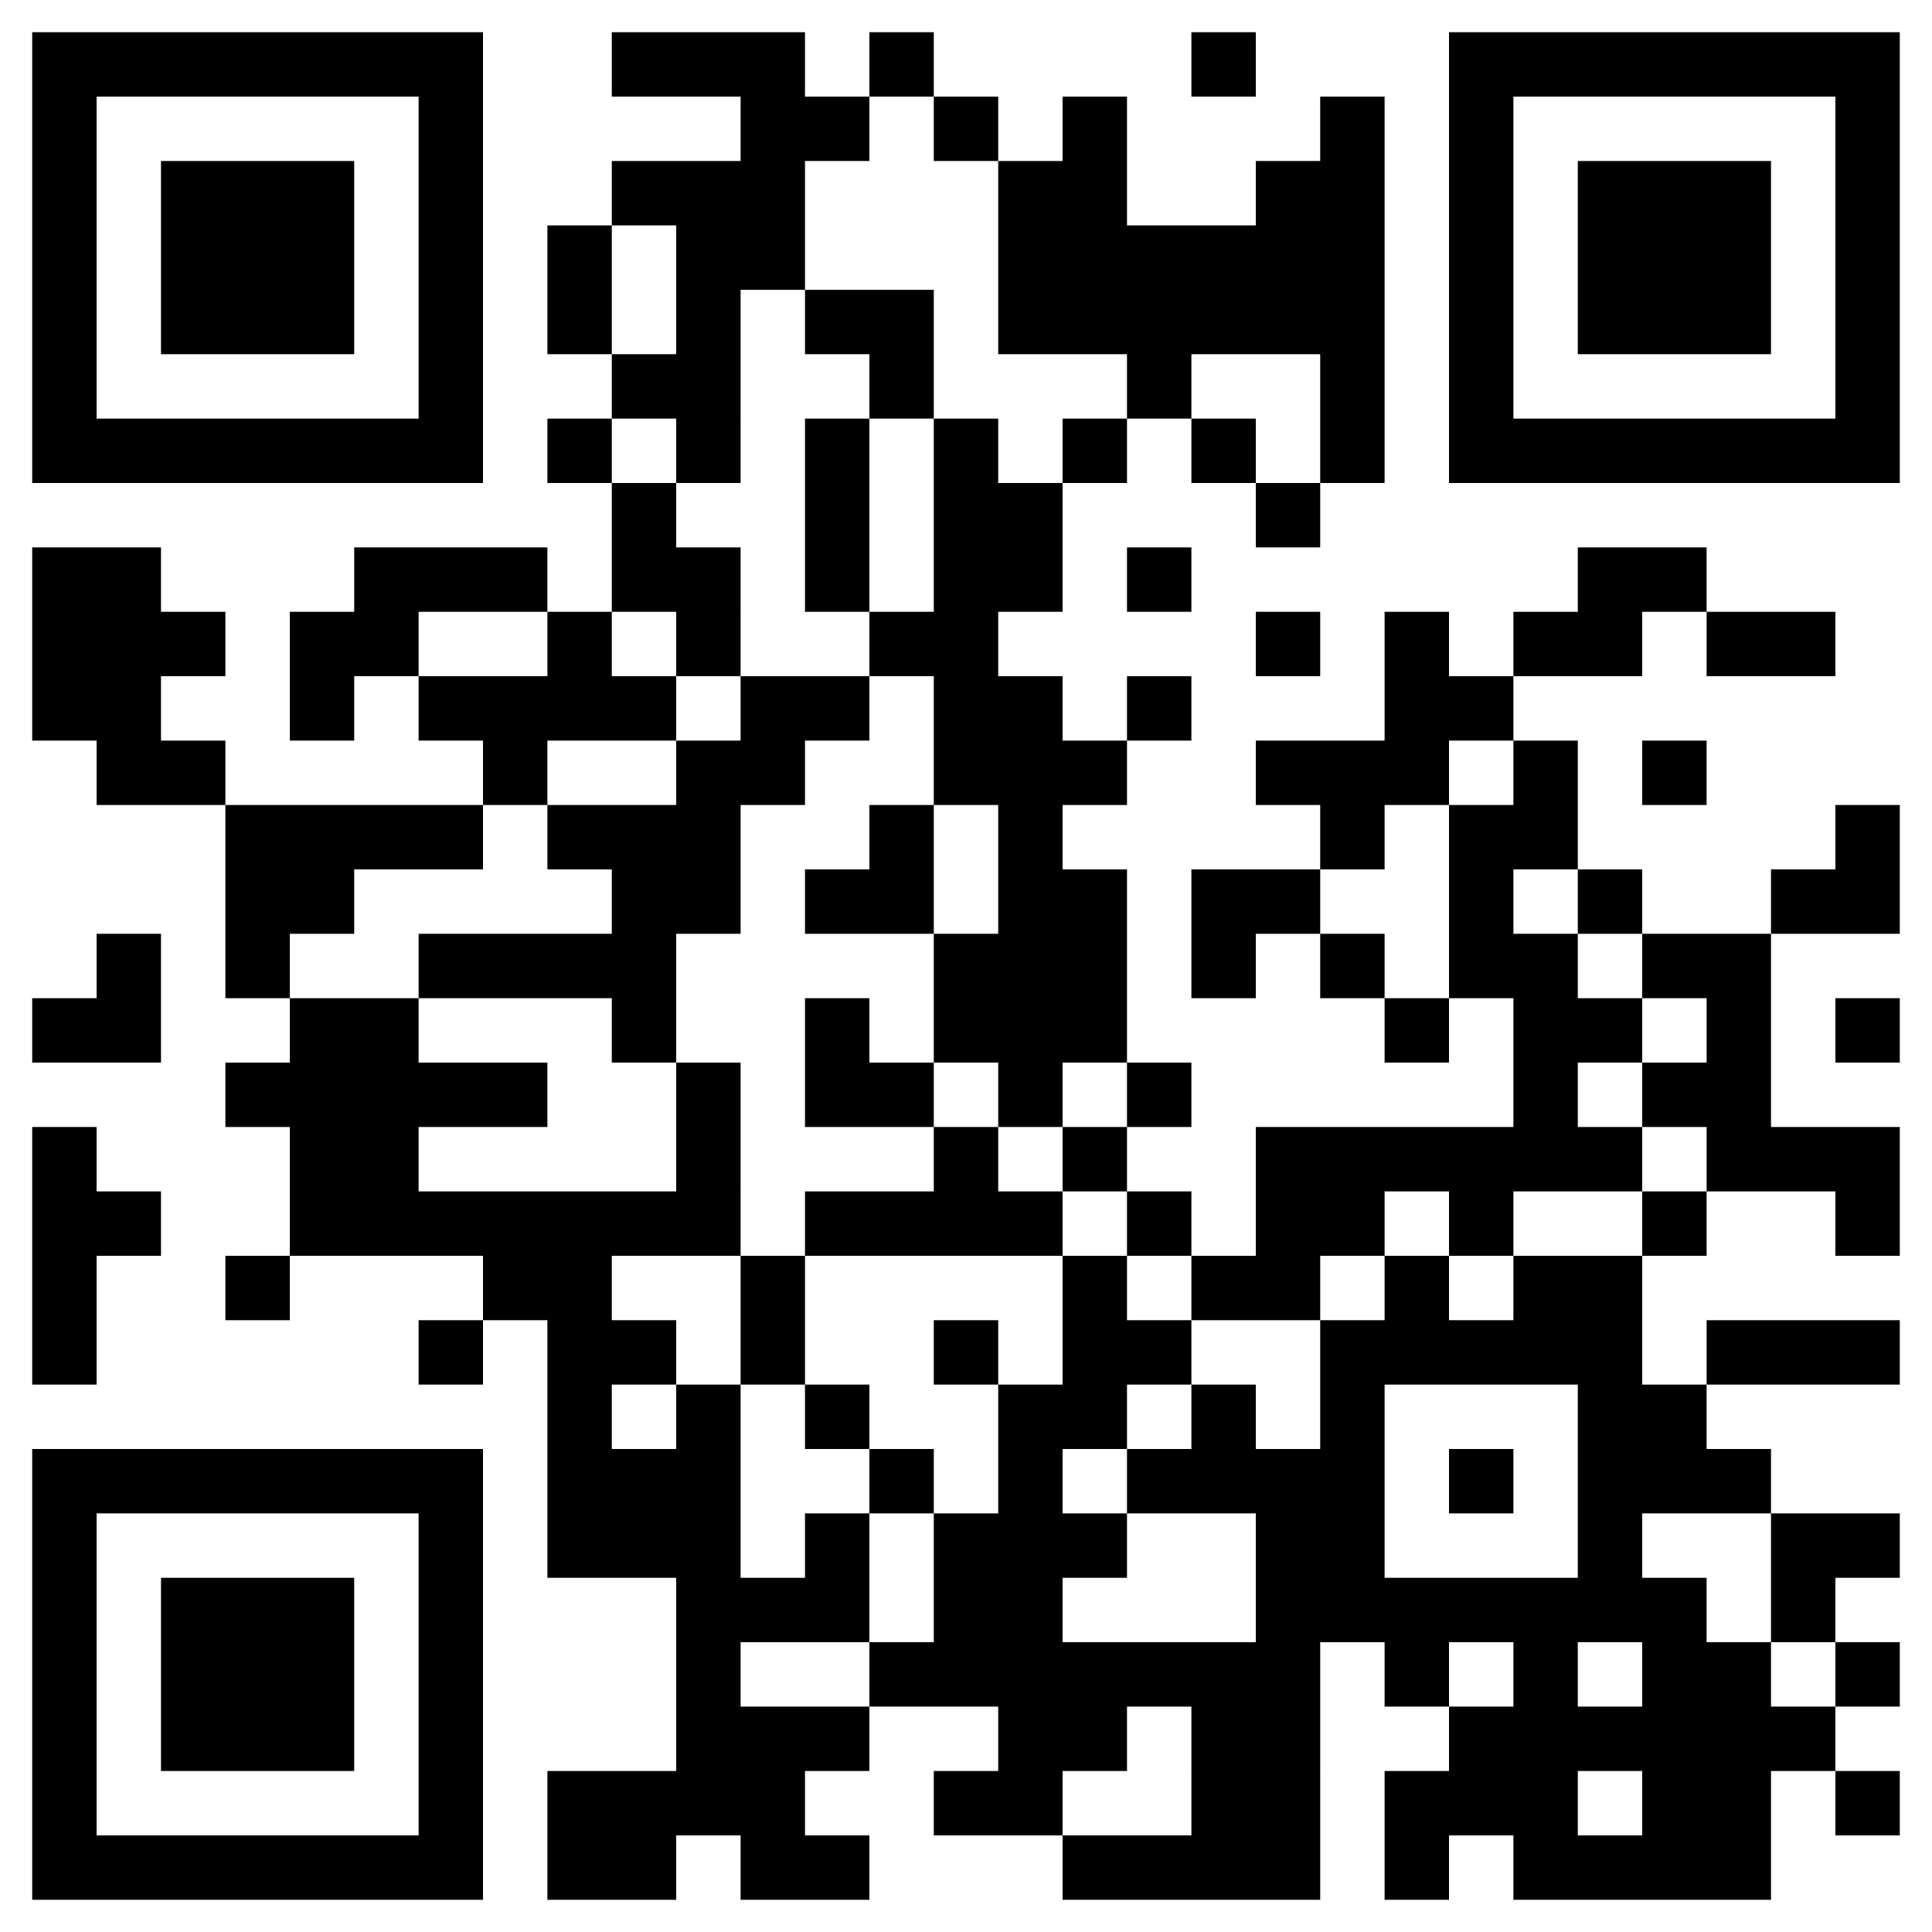 <svg version="1.1" xmlns="http://www.w3.org/2000/svg" width="120px" height="120px" viewBox="0 0 120 120"  preserveAspectRatio="xMinYMin meet"><rect width="100%" height="100%" fill="white" cx="0" cy="0"/><path d="M2,2l4,0 0,4 -4,0 0,-4z M6,2l4,0 0,4 -4,0 0,-4z M10,2l4,0 0,4 -4,0 0,-4z M14,2l4,0 0,4 -4,0 0,-4z M18,2l4,0 0,4 -4,0 0,-4z M22,2l4,0 0,4 -4,0 0,-4z M26,2l4,0 0,4 -4,0 0,-4z M38,2l4,0 0,4 -4,0 0,-4z M42,2l4,0 0,4 -4,0 0,-4z M46,2l4,0 0,4 -4,0 0,-4z M54,2l4,0 0,4 -4,0 0,-4z M74,2l4,0 0,4 -4,0 0,-4z M90,2l4,0 0,4 -4,0 0,-4z M94,2l4,0 0,4 -4,0 0,-4z M98,2l4,0 0,4 -4,0 0,-4z M102,2l4,0 0,4 -4,0 0,-4z M106,2l4,0 0,4 -4,0 0,-4z M110,2l4,0 0,4 -4,0 0,-4z M114,2l4,0 0,4 -4,0 0,-4z M2,6l4,0 0,4 -4,0 0,-4z M26,6l4,0 0,4 -4,0 0,-4z M46,6l4,0 0,4 -4,0 0,-4z M50,6l4,0 0,4 -4,0 0,-4z M58,6l4,0 0,4 -4,0 0,-4z M66,6l4,0 0,4 -4,0 0,-4z M82,6l4,0 0,4 -4,0 0,-4z M90,6l4,0 0,4 -4,0 0,-4z M114,6l4,0 0,4 -4,0 0,-4z M2,10l4,0 0,4 -4,0 0,-4z M10,10l4,0 0,4 -4,0 0,-4z M14,10l4,0 0,4 -4,0 0,-4z M18,10l4,0 0,4 -4,0 0,-4z M26,10l4,0 0,4 -4,0 0,-4z M38,10l4,0 0,4 -4,0 0,-4z M42,10l4,0 0,4 -4,0 0,-4z M46,10l4,0 0,4 -4,0 0,-4z M62,10l4,0 0,4 -4,0 0,-4z M66,10l4,0 0,4 -4,0 0,-4z M78,10l4,0 0,4 -4,0 0,-4z M82,10l4,0 0,4 -4,0 0,-4z M90,10l4,0 0,4 -4,0 0,-4z M98,10l4,0 0,4 -4,0 0,-4z M102,10l4,0 0,4 -4,0 0,-4z M106,10l4,0 0,4 -4,0 0,-4z M114,10l4,0 0,4 -4,0 0,-4z M2,14l4,0 0,4 -4,0 0,-4z M10,14l4,0 0,4 -4,0 0,-4z M14,14l4,0 0,4 -4,0 0,-4z M18,14l4,0 0,4 -4,0 0,-4z M26,14l4,0 0,4 -4,0 0,-4z M34,14l4,0 0,4 -4,0 0,-4z M42,14l4,0 0,4 -4,0 0,-4z M46,14l4,0 0,4 -4,0 0,-4z M62,14l4,0 0,4 -4,0 0,-4z M66,14l4,0 0,4 -4,0 0,-4z M70,14l4,0 0,4 -4,0 0,-4z M74,14l4,0 0,4 -4,0 0,-4z M78,14l4,0 0,4 -4,0 0,-4z M82,14l4,0 0,4 -4,0 0,-4z M90,14l4,0 0,4 -4,0 0,-4z M98,14l4,0 0,4 -4,0 0,-4z M102,14l4,0 0,4 -4,0 0,-4z M106,14l4,0 0,4 -4,0 0,-4z M114,14l4,0 0,4 -4,0 0,-4z M2,18l4,0 0,4 -4,0 0,-4z M10,18l4,0 0,4 -4,0 0,-4z M14,18l4,0 0,4 -4,0 0,-4z M18,18l4,0 0,4 -4,0 0,-4z M26,18l4,0 0,4 -4,0 0,-4z M34,18l4,0 0,4 -4,0 0,-4z M42,18l4,0 0,4 -4,0 0,-4z M50,18l4,0 0,4 -4,0 0,-4z M54,18l4,0 0,4 -4,0 0,-4z M62,18l4,0 0,4 -4,0 0,-4z M66,18l4,0 0,4 -4,0 0,-4z M70,18l4,0 0,4 -4,0 0,-4z M74,18l4,0 0,4 -4,0 0,-4z M78,18l4,0 0,4 -4,0 0,-4z M82,18l4,0 0,4 -4,0 0,-4z M90,18l4,0 0,4 -4,0 0,-4z M98,18l4,0 0,4 -4,0 0,-4z M102,18l4,0 0,4 -4,0 0,-4z M106,18l4,0 0,4 -4,0 0,-4z M114,18l4,0 0,4 -4,0 0,-4z M2,22l4,0 0,4 -4,0 0,-4z M26,22l4,0 0,4 -4,0 0,-4z M38,22l4,0 0,4 -4,0 0,-4z M42,22l4,0 0,4 -4,0 0,-4z M54,22l4,0 0,4 -4,0 0,-4z M70,22l4,0 0,4 -4,0 0,-4z M82,22l4,0 0,4 -4,0 0,-4z M90,22l4,0 0,4 -4,0 0,-4z M114,22l4,0 0,4 -4,0 0,-4z M2,26l4,0 0,4 -4,0 0,-4z M6,26l4,0 0,4 -4,0 0,-4z M10,26l4,0 0,4 -4,0 0,-4z M14,26l4,0 0,4 -4,0 0,-4z M18,26l4,0 0,4 -4,0 0,-4z M22,26l4,0 0,4 -4,0 0,-4z M26,26l4,0 0,4 -4,0 0,-4z M34,26l4,0 0,4 -4,0 0,-4z M42,26l4,0 0,4 -4,0 0,-4z M50,26l4,0 0,4 -4,0 0,-4z M58,26l4,0 0,4 -4,0 0,-4z M66,26l4,0 0,4 -4,0 0,-4z M74,26l4,0 0,4 -4,0 0,-4z M82,26l4,0 0,4 -4,0 0,-4z M90,26l4,0 0,4 -4,0 0,-4z M94,26l4,0 0,4 -4,0 0,-4z M98,26l4,0 0,4 -4,0 0,-4z M102,26l4,0 0,4 -4,0 0,-4z M106,26l4,0 0,4 -4,0 0,-4z M110,26l4,0 0,4 -4,0 0,-4z M114,26l4,0 0,4 -4,0 0,-4z M38,30l4,0 0,4 -4,0 0,-4z M50,30l4,0 0,4 -4,0 0,-4z M58,30l4,0 0,4 -4,0 0,-4z M62,30l4,0 0,4 -4,0 0,-4z M78,30l4,0 0,4 -4,0 0,-4z M2,34l4,0 0,4 -4,0 0,-4z M6,34l4,0 0,4 -4,0 0,-4z M22,34l4,0 0,4 -4,0 0,-4z M26,34l4,0 0,4 -4,0 0,-4z M30,34l4,0 0,4 -4,0 0,-4z M38,34l4,0 0,4 -4,0 0,-4z M42,34l4,0 0,4 -4,0 0,-4z M50,34l4,0 0,4 -4,0 0,-4z M58,34l4,0 0,4 -4,0 0,-4z M62,34l4,0 0,4 -4,0 0,-4z M70,34l4,0 0,4 -4,0 0,-4z M98,34l4,0 0,4 -4,0 0,-4z M102,34l4,0 0,4 -4,0 0,-4z M2,38l4,0 0,4 -4,0 0,-4z M6,38l4,0 0,4 -4,0 0,-4z M10,38l4,0 0,4 -4,0 0,-4z M18,38l4,0 0,4 -4,0 0,-4z M22,38l4,0 0,4 -4,0 0,-4z M34,38l4,0 0,4 -4,0 0,-4z M42,38l4,0 0,4 -4,0 0,-4z M54,38l4,0 0,4 -4,0 0,-4z M58,38l4,0 0,4 -4,0 0,-4z M78,38l4,0 0,4 -4,0 0,-4z M86,38l4,0 0,4 -4,0 0,-4z M94,38l4,0 0,4 -4,0 0,-4z M98,38l4,0 0,4 -4,0 0,-4z M106,38l4,0 0,4 -4,0 0,-4z M110,38l4,0 0,4 -4,0 0,-4z M2,42l4,0 0,4 -4,0 0,-4z M6,42l4,0 0,4 -4,0 0,-4z M18,42l4,0 0,4 -4,0 0,-4z M26,42l4,0 0,4 -4,0 0,-4z M30,42l4,0 0,4 -4,0 0,-4z M34,42l4,0 0,4 -4,0 0,-4z M38,42l4,0 0,4 -4,0 0,-4z M46,42l4,0 0,4 -4,0 0,-4z M50,42l4,0 0,4 -4,0 0,-4z M58,42l4,0 0,4 -4,0 0,-4z M62,42l4,0 0,4 -4,0 0,-4z M70,42l4,0 0,4 -4,0 0,-4z M86,42l4,0 0,4 -4,0 0,-4z M90,42l4,0 0,4 -4,0 0,-4z M6,46l4,0 0,4 -4,0 0,-4z M10,46l4,0 0,4 -4,0 0,-4z M30,46l4,0 0,4 -4,0 0,-4z M42,46l4,0 0,4 -4,0 0,-4z M46,46l4,0 0,4 -4,0 0,-4z M58,46l4,0 0,4 -4,0 0,-4z M62,46l4,0 0,4 -4,0 0,-4z M66,46l4,0 0,4 -4,0 0,-4z M78,46l4,0 0,4 -4,0 0,-4z M82,46l4,0 0,4 -4,0 0,-4z M86,46l4,0 0,4 -4,0 0,-4z M94,46l4,0 0,4 -4,0 0,-4z M102,46l4,0 0,4 -4,0 0,-4z M14,50l4,0 0,4 -4,0 0,-4z M18,50l4,0 0,4 -4,0 0,-4z M22,50l4,0 0,4 -4,0 0,-4z M26,50l4,0 0,4 -4,0 0,-4z M34,50l4,0 0,4 -4,0 0,-4z M38,50l4,0 0,4 -4,0 0,-4z M42,50l4,0 0,4 -4,0 0,-4z M54,50l4,0 0,4 -4,0 0,-4z M62,50l4,0 0,4 -4,0 0,-4z M82,50l4,0 0,4 -4,0 0,-4z M90,50l4,0 0,4 -4,0 0,-4z M94,50l4,0 0,4 -4,0 0,-4z M114,50l4,0 0,4 -4,0 0,-4z M14,54l4,0 0,4 -4,0 0,-4z M18,54l4,0 0,4 -4,0 0,-4z M38,54l4,0 0,4 -4,0 0,-4z M42,54l4,0 0,4 -4,0 0,-4z M50,54l4,0 0,4 -4,0 0,-4z M54,54l4,0 0,4 -4,0 0,-4z M62,54l4,0 0,4 -4,0 0,-4z M66,54l4,0 0,4 -4,0 0,-4z M74,54l4,0 0,4 -4,0 0,-4z M78,54l4,0 0,4 -4,0 0,-4z M90,54l4,0 0,4 -4,0 0,-4z M98,54l4,0 0,4 -4,0 0,-4z M110,54l4,0 0,4 -4,0 0,-4z M114,54l4,0 0,4 -4,0 0,-4z M6,58l4,0 0,4 -4,0 0,-4z M14,58l4,0 0,4 -4,0 0,-4z M26,58l4,0 0,4 -4,0 0,-4z M30,58l4,0 0,4 -4,0 0,-4z M34,58l4,0 0,4 -4,0 0,-4z M38,58l4,0 0,4 -4,0 0,-4z M58,58l4,0 0,4 -4,0 0,-4z M62,58l4,0 0,4 -4,0 0,-4z M66,58l4,0 0,4 -4,0 0,-4z M74,58l4,0 0,4 -4,0 0,-4z M82,58l4,0 0,4 -4,0 0,-4z M90,58l4,0 0,4 -4,0 0,-4z M94,58l4,0 0,4 -4,0 0,-4z M102,58l4,0 0,4 -4,0 0,-4z M106,58l4,0 0,4 -4,0 0,-4z M2,62l4,0 0,4 -4,0 0,-4z M6,62l4,0 0,4 -4,0 0,-4z M18,62l4,0 0,4 -4,0 0,-4z M22,62l4,0 0,4 -4,0 0,-4z M38,62l4,0 0,4 -4,0 0,-4z M50,62l4,0 0,4 -4,0 0,-4z M58,62l4,0 0,4 -4,0 0,-4z M62,62l4,0 0,4 -4,0 0,-4z M66,62l4,0 0,4 -4,0 0,-4z M86,62l4,0 0,4 -4,0 0,-4z M94,62l4,0 0,4 -4,0 0,-4z M98,62l4,0 0,4 -4,0 0,-4z M106,62l4,0 0,4 -4,0 0,-4z M114,62l4,0 0,4 -4,0 0,-4z M14,66l4,0 0,4 -4,0 0,-4z M18,66l4,0 0,4 -4,0 0,-4z M22,66l4,0 0,4 -4,0 0,-4z M26,66l4,0 0,4 -4,0 0,-4z M30,66l4,0 0,4 -4,0 0,-4z M42,66l4,0 0,4 -4,0 0,-4z M50,66l4,0 0,4 -4,0 0,-4z M54,66l4,0 0,4 -4,0 0,-4z M62,66l4,0 0,4 -4,0 0,-4z M70,66l4,0 0,4 -4,0 0,-4z M94,66l4,0 0,4 -4,0 0,-4z M102,66l4,0 0,4 -4,0 0,-4z M106,66l4,0 0,4 -4,0 0,-4z M2,70l4,0 0,4 -4,0 0,-4z M18,70l4,0 0,4 -4,0 0,-4z M22,70l4,0 0,4 -4,0 0,-4z M42,70l4,0 0,4 -4,0 0,-4z M58,70l4,0 0,4 -4,0 0,-4z M66,70l4,0 0,4 -4,0 0,-4z M78,70l4,0 0,4 -4,0 0,-4z M82,70l4,0 0,4 -4,0 0,-4z M86,70l4,0 0,4 -4,0 0,-4z M90,70l4,0 0,4 -4,0 0,-4z M94,70l4,0 0,4 -4,0 0,-4z M98,70l4,0 0,4 -4,0 0,-4z M106,70l4,0 0,4 -4,0 0,-4z M110,70l4,0 0,4 -4,0 0,-4z M114,70l4,0 0,4 -4,0 0,-4z M2,74l4,0 0,4 -4,0 0,-4z M6,74l4,0 0,4 -4,0 0,-4z M18,74l4,0 0,4 -4,0 0,-4z M22,74l4,0 0,4 -4,0 0,-4z M26,74l4,0 0,4 -4,0 0,-4z M30,74l4,0 0,4 -4,0 0,-4z M34,74l4,0 0,4 -4,0 0,-4z M38,74l4,0 0,4 -4,0 0,-4z M42,74l4,0 0,4 -4,0 0,-4z M50,74l4,0 0,4 -4,0 0,-4z M54,74l4,0 0,4 -4,0 0,-4z M58,74l4,0 0,4 -4,0 0,-4z M62,74l4,0 0,4 -4,0 0,-4z M70,74l4,0 0,4 -4,0 0,-4z M78,74l4,0 0,4 -4,0 0,-4z M82,74l4,0 0,4 -4,0 0,-4z M90,74l4,0 0,4 -4,0 0,-4z M102,74l4,0 0,4 -4,0 0,-4z M114,74l4,0 0,4 -4,0 0,-4z M2,78l4,0 0,4 -4,0 0,-4z M14,78l4,0 0,4 -4,0 0,-4z M30,78l4,0 0,4 -4,0 0,-4z M34,78l4,0 0,4 -4,0 0,-4z M46,78l4,0 0,4 -4,0 0,-4z M66,78l4,0 0,4 -4,0 0,-4z M74,78l4,0 0,4 -4,0 0,-4z M78,78l4,0 0,4 -4,0 0,-4z M86,78l4,0 0,4 -4,0 0,-4z M94,78l4,0 0,4 -4,0 0,-4z M98,78l4,0 0,4 -4,0 0,-4z M2,82l4,0 0,4 -4,0 0,-4z M26,82l4,0 0,4 -4,0 0,-4z M34,82l4,0 0,4 -4,0 0,-4z M38,82l4,0 0,4 -4,0 0,-4z M46,82l4,0 0,4 -4,0 0,-4z M58,82l4,0 0,4 -4,0 0,-4z M66,82l4,0 0,4 -4,0 0,-4z M70,82l4,0 0,4 -4,0 0,-4z M82,82l4,0 0,4 -4,0 0,-4z M86,82l4,0 0,4 -4,0 0,-4z M90,82l4,0 0,4 -4,0 0,-4z M94,82l4,0 0,4 -4,0 0,-4z M98,82l4,0 0,4 -4,0 0,-4z M106,82l4,0 0,4 -4,0 0,-4z M110,82l4,0 0,4 -4,0 0,-4z M114,82l4,0 0,4 -4,0 0,-4z M34,86l4,0 0,4 -4,0 0,-4z M42,86l4,0 0,4 -4,0 0,-4z M50,86l4,0 0,4 -4,0 0,-4z M62,86l4,0 0,4 -4,0 0,-4z M66,86l4,0 0,4 -4,0 0,-4z M74,86l4,0 0,4 -4,0 0,-4z M82,86l4,0 0,4 -4,0 0,-4z M98,86l4,0 0,4 -4,0 0,-4z M102,86l4,0 0,4 -4,0 0,-4z M2,90l4,0 0,4 -4,0 0,-4z M6,90l4,0 0,4 -4,0 0,-4z M10,90l4,0 0,4 -4,0 0,-4z M14,90l4,0 0,4 -4,0 0,-4z M18,90l4,0 0,4 -4,0 0,-4z M22,90l4,0 0,4 -4,0 0,-4z M26,90l4,0 0,4 -4,0 0,-4z M34,90l4,0 0,4 -4,0 0,-4z M38,90l4,0 0,4 -4,0 0,-4z M42,90l4,0 0,4 -4,0 0,-4z M54,90l4,0 0,4 -4,0 0,-4z M62,90l4,0 0,4 -4,0 0,-4z M70,90l4,0 0,4 -4,0 0,-4z M74,90l4,0 0,4 -4,0 0,-4z M78,90l4,0 0,4 -4,0 0,-4z M82,90l4,0 0,4 -4,0 0,-4z M90,90l4,0 0,4 -4,0 0,-4z M98,90l4,0 0,4 -4,0 0,-4z M102,90l4,0 0,4 -4,0 0,-4z M106,90l4,0 0,4 -4,0 0,-4z M2,94l4,0 0,4 -4,0 0,-4z M26,94l4,0 0,4 -4,0 0,-4z M34,94l4,0 0,4 -4,0 0,-4z M38,94l4,0 0,4 -4,0 0,-4z M42,94l4,0 0,4 -4,0 0,-4z M50,94l4,0 0,4 -4,0 0,-4z M58,94l4,0 0,4 -4,0 0,-4z M62,94l4,0 0,4 -4,0 0,-4z M66,94l4,0 0,4 -4,0 0,-4z M78,94l4,0 0,4 -4,0 0,-4z M82,94l4,0 0,4 -4,0 0,-4z M98,94l4,0 0,4 -4,0 0,-4z M110,94l4,0 0,4 -4,0 0,-4z M114,94l4,0 0,4 -4,0 0,-4z M2,98l4,0 0,4 -4,0 0,-4z M10,98l4,0 0,4 -4,0 0,-4z M14,98l4,0 0,4 -4,0 0,-4z M18,98l4,0 0,4 -4,0 0,-4z M26,98l4,0 0,4 -4,0 0,-4z M42,98l4,0 0,4 -4,0 0,-4z M46,98l4,0 0,4 -4,0 0,-4z M50,98l4,0 0,4 -4,0 0,-4z M58,98l4,0 0,4 -4,0 0,-4z M62,98l4,0 0,4 -4,0 0,-4z M78,98l4,0 0,4 -4,0 0,-4z M82,98l4,0 0,4 -4,0 0,-4z M86,98l4,0 0,4 -4,0 0,-4z M90,98l4,0 0,4 -4,0 0,-4z M94,98l4,0 0,4 -4,0 0,-4z M98,98l4,0 0,4 -4,0 0,-4z M102,98l4,0 0,4 -4,0 0,-4z M110,98l4,0 0,4 -4,0 0,-4z M2,102l4,0 0,4 -4,0 0,-4z M10,102l4,0 0,4 -4,0 0,-4z M14,102l4,0 0,4 -4,0 0,-4z M18,102l4,0 0,4 -4,0 0,-4z M26,102l4,0 0,4 -4,0 0,-4z M42,102l4,0 0,4 -4,0 0,-4z M54,102l4,0 0,4 -4,0 0,-4z M58,102l4,0 0,4 -4,0 0,-4z M62,102l4,0 0,4 -4,0 0,-4z M66,102l4,0 0,4 -4,0 0,-4z M70,102l4,0 0,4 -4,0 0,-4z M74,102l4,0 0,4 -4,0 0,-4z M78,102l4,0 0,4 -4,0 0,-4z M86,102l4,0 0,4 -4,0 0,-4z M94,102l4,0 0,4 -4,0 0,-4z M102,102l4,0 0,4 -4,0 0,-4z M106,102l4,0 0,4 -4,0 0,-4z M114,102l4,0 0,4 -4,0 0,-4z M2,106l4,0 0,4 -4,0 0,-4z M10,106l4,0 0,4 -4,0 0,-4z M14,106l4,0 0,4 -4,0 0,-4z M18,106l4,0 0,4 -4,0 0,-4z M26,106l4,0 0,4 -4,0 0,-4z M42,106l4,0 0,4 -4,0 0,-4z M46,106l4,0 0,4 -4,0 0,-4z M50,106l4,0 0,4 -4,0 0,-4z M62,106l4,0 0,4 -4,0 0,-4z M66,106l4,0 0,4 -4,0 0,-4z M74,106l4,0 0,4 -4,0 0,-4z M78,106l4,0 0,4 -4,0 0,-4z M90,106l4,0 0,4 -4,0 0,-4z M94,106l4,0 0,4 -4,0 0,-4z M98,106l4,0 0,4 -4,0 0,-4z M102,106l4,0 0,4 -4,0 0,-4z M106,106l4,0 0,4 -4,0 0,-4z M110,106l4,0 0,4 -4,0 0,-4z M2,110l4,0 0,4 -4,0 0,-4z M26,110l4,0 0,4 -4,0 0,-4z M34,110l4,0 0,4 -4,0 0,-4z M38,110l4,0 0,4 -4,0 0,-4z M42,110l4,0 0,4 -4,0 0,-4z M46,110l4,0 0,4 -4,0 0,-4z M58,110l4,0 0,4 -4,0 0,-4z M62,110l4,0 0,4 -4,0 0,-4z M74,110l4,0 0,4 -4,0 0,-4z M78,110l4,0 0,4 -4,0 0,-4z M86,110l4,0 0,4 -4,0 0,-4z M90,110l4,0 0,4 -4,0 0,-4z M94,110l4,0 0,4 -4,0 0,-4z M102,110l4,0 0,4 -4,0 0,-4z M106,110l4,0 0,4 -4,0 0,-4z M114,110l4,0 0,4 -4,0 0,-4z M2,114l4,0 0,4 -4,0 0,-4z M6,114l4,0 0,4 -4,0 0,-4z M10,114l4,0 0,4 -4,0 0,-4z M14,114l4,0 0,4 -4,0 0,-4z M18,114l4,0 0,4 -4,0 0,-4z M22,114l4,0 0,4 -4,0 0,-4z M26,114l4,0 0,4 -4,0 0,-4z M34,114l4,0 0,4 -4,0 0,-4z M38,114l4,0 0,4 -4,0 0,-4z M46,114l4,0 0,4 -4,0 0,-4z M50,114l4,0 0,4 -4,0 0,-4z M66,114l4,0 0,4 -4,0 0,-4z M70,114l4,0 0,4 -4,0 0,-4z M74,114l4,0 0,4 -4,0 0,-4z M78,114l4,0 0,4 -4,0 0,-4z M86,114l4,0 0,4 -4,0 0,-4z M94,114l4,0 0,4 -4,0 0,-4z M98,114l4,0 0,4 -4,0 0,-4z M102,114l4,0 0,4 -4,0 0,-4z M106,114l4,0 0,4 -4,0 0,-4z " stroke="transparent" fill="black"/></svg>